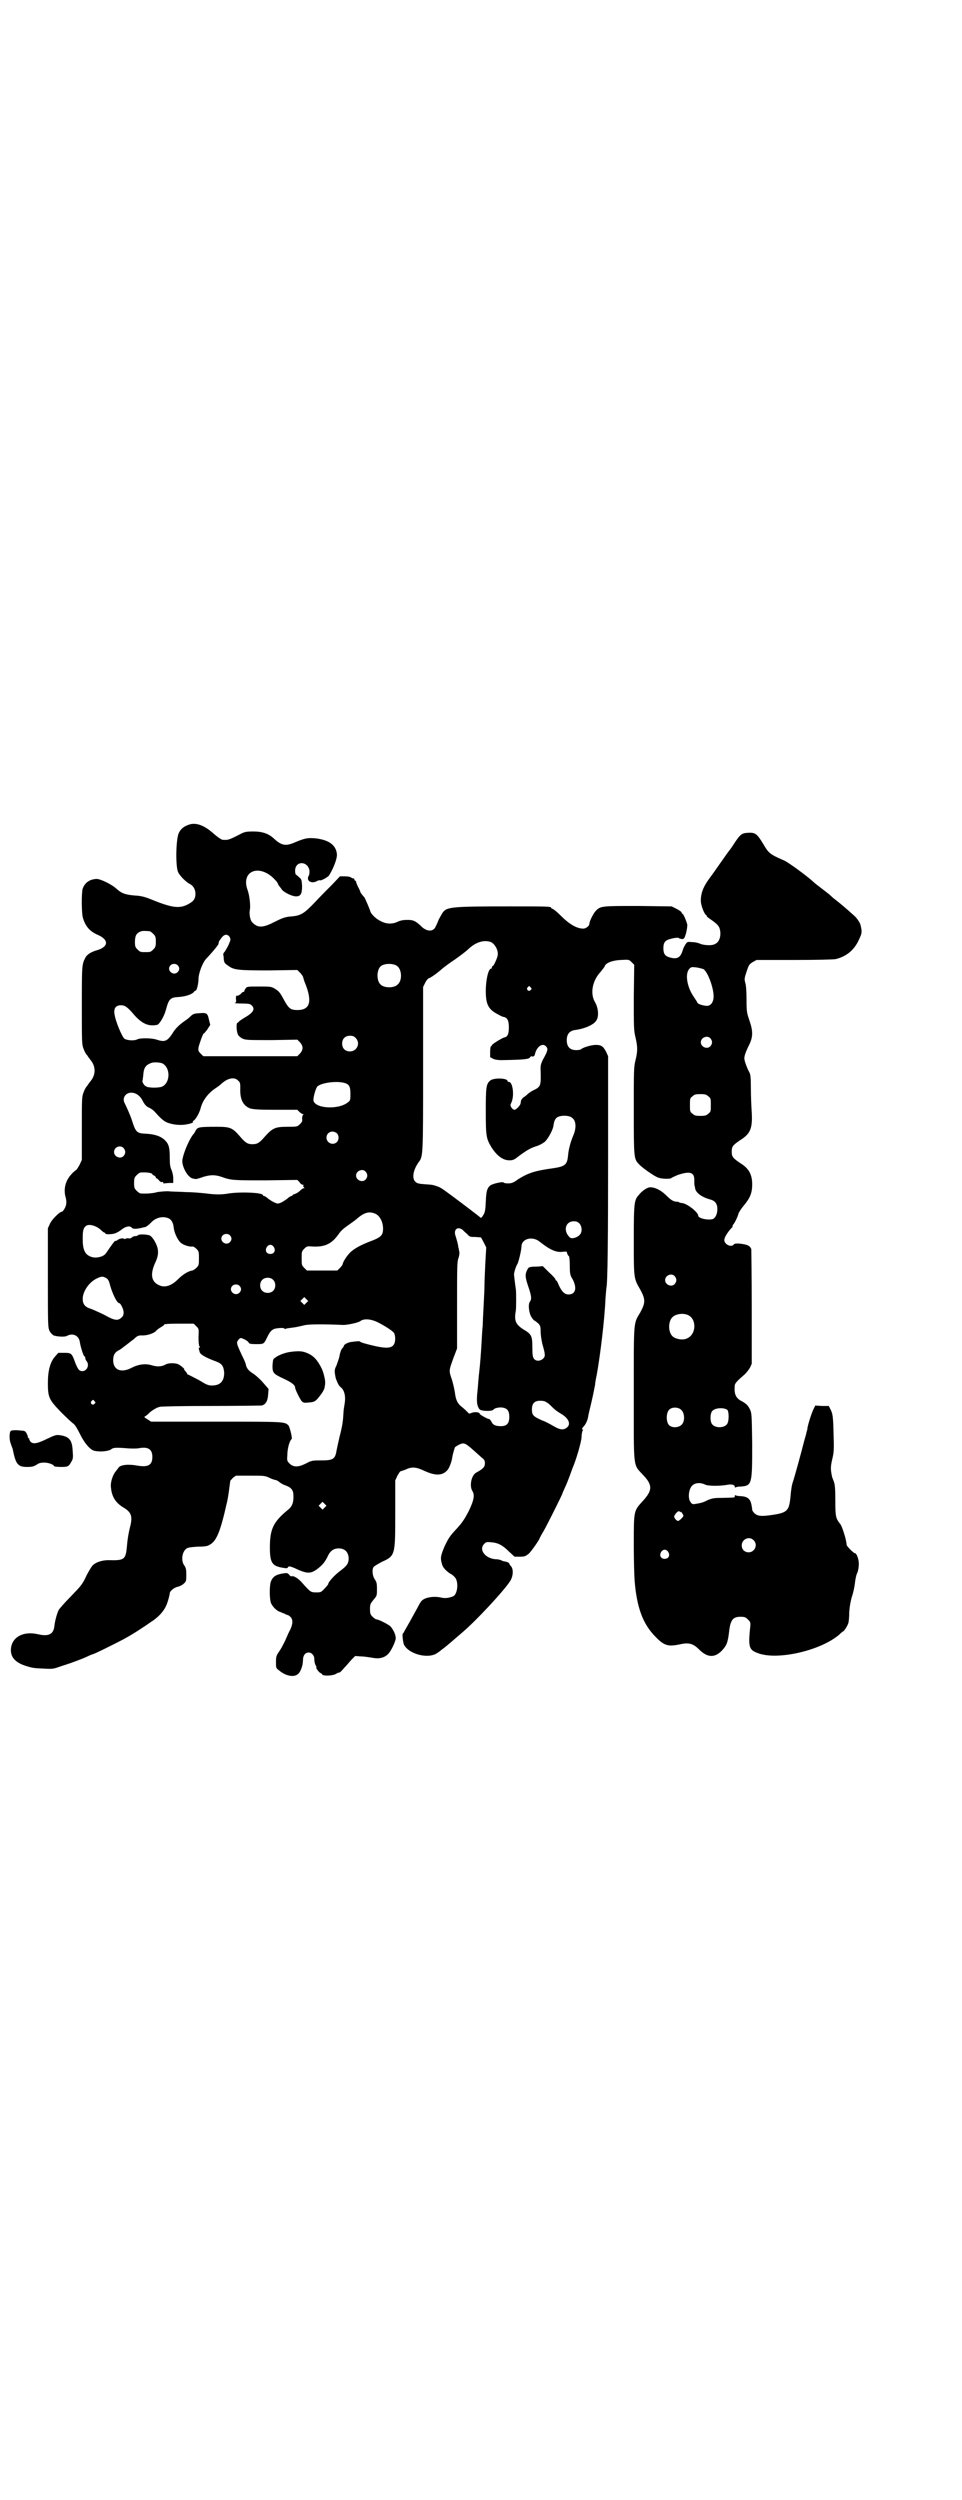 <?xml version="1.0" standalone="no"?>
<!DOCTYPE svg PUBLIC "-//W3C//DTD SVG 20010904//EN"
 "http://www.w3.org/TR/2001/REC-SVG-20010904/DTD/svg10.dtd">
<svg version="1.0" xmlns="http://www.w3.org/2000/svg"
 width="1105pt" height="2870pt" viewBox="0 0 1105 2870"
 preserveAspectRatio="xMidYMid meet">
<g transform="translate(0,2870) scale(0.5,-0.5)"
fill="#000000" stroke="none">
<path d="M435 3847 c-12 -4 -19 -9 -24 -19 -7 -14 -8 -76 -2 -90 4 -9 19 -24
28 -28 7 -4 12 -12 12 -22 0 -11 -4 -17 -15 -23 -19 -11 -35 -10 -74 5 -27 11
-33 13 -51 14 -22 2 -30 5 -42 16 -11 10 -38 23 -46 22 -16 -1 -26 -9 -31 -22
-3 -9 -3 -59 1 -69 6 -19 16 -30 35 -38 24 -11 23 -26 -1 -34 -15 -4 -25 -10
-29 -18 -8 -15 -8 -19 -8 -110 0 -85 0 -89 4 -99 2 -6 5 -11 6 -12 0 -1 2 -2
3 -4 1 -2 5 -7 8 -11 11 -14 11 -32 0 -46 -3 -4 -7 -9 -8 -11 -1 -2 -3 -3 -3
-4 -1 -1 -4 -6 -6 -12 -4 -10 -4 -14 -4 -82 l0 -73 -5 -11 c-4 -7 -7 -12 -8
-12 0 0 -6 -4 -11 -10 -13 -14 -18 -32 -14 -50 2 -6 3 -14 2 -18 0 -6 -7 -18
-10 -18 -5 0 -23 -18 -27 -27 l-5 -11 0 -114 c0 -109 0 -114 4 -122 2 -4 6 -8
9 -10 9 -3 26 -4 31 -1 13 7 26 1 29 -12 2 -14 9 -35 11 -35 1 0 2 -2 2 -4 0
-2 1 -5 3 -7 7 -9 1 -23 -10 -23 -7 0 -10 4 -16 19 -8 22 -9 23 -25 23 l-14 0
-8 -9 c-11 -13 -16 -32 -16 -61 0 -33 3 -38 31 -67 12 -12 25 -24 28 -26 3 -2
8 -10 14 -22 10 -21 24 -38 34 -40 14 -3 33 -1 39 4 4 3 9 4 34 2 10 -1 24 -1
29 0 21 4 31 -2 31 -20 0 -19 -10 -24 -34 -20 -21 4 -40 2 -44 -5 -1 -2 -4 -5
-6 -8 -7 -8 -13 -26 -11 -38 2 -21 11 -35 30 -46 18 -11 20 -21 13 -47 -2 -8
-5 -24 -6 -37 -3 -35 -5 -37 -43 -36 -15 0 -30 -5 -37 -13 -3 -4 -10 -15 -15
-26 -8 -17 -12 -21 -34 -44 -14 -14 -26 -28 -28 -31 -4 -8 -9 -26 -10 -37 -2
-19 -13 -25 -38 -19 -35 8 -62 -8 -62 -37 0 -17 12 -29 35 -36 16 -5 19 -5 41
-6 18 -1 21 -1 35 4 8 3 16 5 18 6 7 2 37 13 47 18 6 3 12 5 12 5 3 0 53 25
70 34 24 13 45 27 71 45 16 12 26 25 31 41 3 9 5 18 5 20 0 5 11 14 19 15 4 1
10 4 13 7 6 5 6 7 6 21 0 12 -1 15 -4 20 -9 11 -6 33 5 40 3 2 10 3 25 4 15 0
23 1 27 4 16 8 25 29 40 96 3 12 5 28 6 36 1 8 2 14 2 15 0 1 3 3 6 7 l7 5 33
0 c31 0 34 0 44 -5 6 -3 13 -5 14 -5 2 0 5 -2 8 -4 2 -2 8 -6 14 -8 14 -5 19
-11 19 -23 1 -16 -3 -26 -12 -33 -34 -28 -42 -44 -42 -87 0 -34 5 -42 27 -46
11 -2 13 -2 14 0 2 4 5 4 24 -5 21 -9 29 -9 43 1 12 9 18 16 24 28 6 14 14 20
26 20 14 0 22 -8 23 -22 0 -13 -4 -18 -20 -30 -12 -9 -27 -25 -27 -30 0 -1 -6
-8 -12 -14 -5 -5 -7 -5 -16 -5 -12 0 -13 1 -31 21 -9 11 -21 18 -25 16 -1 -1
-4 1 -6 4 -4 4 -5 4 -17 2 -15 -3 -21 -8 -25 -19 -3 -10 -3 -36 0 -47 3 -9 14
-20 22 -22 2 -1 7 -3 10 -4 3 -2 6 -3 7 -3 1 0 4 -2 7 -5 5 -6 5 -15 -1 -28
-3 -5 -8 -17 -12 -26 -4 -8 -10 -20 -14 -25 -6 -9 -7 -11 -7 -24 0 -13 0 -14
7 -19 15 -13 35 -17 44 -8 6 5 11 20 11 31 0 11 5 18 13 18 7 0 13 -7 13 -14
0 -8 2 -14 4 -17 1 -2 2 -3 1 -3 -3 0 6 -12 9 -13 2 -1 4 -2 4 -3 0 -4 21 -4
30 0 5 3 10 5 10 4 1 0 6 5 11 11 6 6 13 15 17 19 l8 8 13 -1 c8 0 19 -2 26
-3 14 -3 27 -1 36 8 6 5 16 25 18 35 1 7 -4 20 -12 29 -4 4 -27 16 -32 16 -2
0 -6 3 -9 6 -5 5 -6 7 -6 18 0 11 1 12 8 21 8 9 8 10 8 25 0 13 -1 16 -5 22
-5 7 -7 21 -3 28 1 2 10 7 19 12 31 14 31 15 31 111 l0 76 5 11 c3 5 6 10 7
10 1 0 6 2 12 4 14 7 24 6 43 -3 26 -12 42 -11 53 2 4 4 10 20 11 29 1 7 5 20
6 23 3 3 14 9 18 9 7 0 10 -2 43 -32 7 -5 8 -8 8 -14 0 -8 -5 -13 -20 -21 -11
-6 -16 -30 -9 -42 6 -9 4 -21 -8 -46 -10 -19 -15 -27 -29 -42 -15 -16 -18 -21
-27 -40 -9 -22 -10 -26 -5 -42 2 -7 12 -17 22 -22 3 -2 7 -6 9 -9 7 -13 3 -37
-6 -41 -10 -4 -19 -5 -27 -3 -13 3 -27 2 -37 -2 -9 -4 -10 -6 -20 -25 -4 -7
-11 -20 -16 -29 -5 -9 -11 -19 -12 -21 -1 -3 -3 -5 -3 -5 -3 0 0 -21 2 -26 12
-23 59 -34 78 -18 2 1 6 4 8 6 6 4 11 8 48 40 32 27 96 96 110 118 7 11 8 27
2 34 -2 2 -4 5 -4 6 0 2 -5 4 -10 5 -2 0 -6 1 -9 3 -3 1 -7 2 -9 2 -26 0 -44
22 -29 36 4 4 6 4 16 3 15 -1 26 -7 40 -21 l13 -12 12 0 c12 0 13 1 21 7 7 7
25 33 25 36 0 0 4 8 9 16 8 14 43 84 43 86 0 1 3 7 6 14 3 6 8 19 11 27 3 8 6
17 7 19 7 16 19 56 20 69 0 8 2 16 3 16 1 1 1 2 -1 2 -2 0 -1 2 2 6 5 5 9 13
11 22 0 3 4 19 8 36 4 17 7 34 8 38 0 4 2 15 4 24 8 45 18 126 20 175 1 12 2
23 2 24 3 8 4 116 4 310 l0 222 -4 9 c-7 14 -12 17 -24 17 -10 0 -27 -5 -33
-9 -1 -2 -7 -3 -12 -3 -15 0 -22 8 -22 23 0 13 6 21 18 23 23 3 44 12 50 22 6
9 5 28 -3 42 -12 20 -6 50 13 70 4 5 8 10 9 12 2 8 17 14 37 15 19 1 19 1 25
-5 l6 -6 -1 -75 c0 -69 0 -76 4 -92 5 -22 5 -31 0 -52 -4 -15 -4 -23 -4 -115
0 -108 0 -112 12 -124 7 -8 37 -29 45 -31 9 -3 26 -3 29 -1 2 2 8 4 14 7 29
10 40 7 39 -13 0 -5 0 -11 1 -12 0 -1 1 -4 1 -6 2 -10 16 -20 35 -25 11 -3 16
-10 16 -22 0 -12 -5 -21 -11 -23 -12 -3 -33 2 -33 8 0 8 -27 29 -38 29 -2 0
-4 1 -5 1 -1 1 -3 2 -6 2 -8 0 -14 4 -25 15 -12 12 -27 19 -38 18 -6 -1 -17
-8 -24 -17 -11 -12 -12 -17 -12 -104 0 -90 0 -88 15 -114 12 -22 12 -30 0 -52
-16 -27 -15 -16 -15 -186 0 -177 -2 -162 21 -187 23 -24 22 -36 -1 -61 -20
-22 -20 -21 -20 -98 0 -35 1 -73 2 -85 5 -61 19 -99 48 -128 20 -21 30 -23 57
-17 19 4 29 2 43 -12 19 -19 36 -20 53 -2 10 11 13 17 16 43 3 27 9 34 26 34
10 0 12 -1 17 -6 6 -6 7 -6 5 -22 -4 -41 -2 -48 17 -55 44 -18 145 5 188 42 4
4 8 7 8 7 3 0 12 15 13 20 1 3 2 14 2 25 1 14 3 24 6 35 3 8 6 22 7 31 1 9 3
20 6 25 2 6 3 13 3 20 0 10 -5 24 -9 24 -3 0 -18 15 -19 19 0 2 -1 8 -2 12 -2
10 -9 31 -12 35 -11 14 -12 17 -12 55 0 29 -1 38 -4 45 -2 5 -4 10 -4 12 -3
15 -3 21 1 38 4 17 4 23 3 56 -1 43 -2 48 -7 58 l-4 8 -15 0 -16 1 -4 -8 c-4
-8 -11 -29 -14 -43 0 -3 -1 -7 -2 -9 0 -2 -3 -13 -6 -23 -6 -24 -20 -75 -25
-91 -3 -7 -5 -22 -6 -35 -3 -32 -7 -37 -41 -42 -26 -4 -35 -3 -42 4 -3 3 -5 6
-5 8 0 2 -1 8 -2 13 -3 12 -9 17 -24 18 -6 0 -11 1 -12 2 -1 1 -2 0 -2 -2 0
-4 1 -3 -28 -4 -20 0 -24 -1 -34 -5 -11 -6 -17 -7 -29 -9 -6 -1 -8 0 -11 5 -6
8 -4 29 4 37 7 7 19 8 31 2 8 -3 33 -3 50 0 9 2 17 0 17 -4 0 -2 1 -3 2 -2 1
1 6 2 12 2 26 2 26 6 26 99 -1 66 -1 69 -5 78 -5 10 -9 13 -17 18 -15 7 -20
16 -18 37 0 5 7 12 21 24 5 4 11 12 14 17 l4 9 0 129 c0 71 -1 131 -1 134 -3
8 -9 11 -29 13 -6 0 -10 0 -11 -2 -6 -8 -22 0 -22 10 0 6 7 17 15 26 3 3 5 5
4 5 -1 0 0 2 1 4 4 4 11 19 13 27 1 2 5 9 10 15 16 19 21 30 21 51 0 23 -8 37
-28 49 -16 11 -19 14 -19 26 0 12 3 15 19 26 24 15 29 27 27 64 -1 14 -2 39
-2 56 0 26 -1 32 -4 37 -4 7 -11 25 -11 31 0 6 3 15 11 31 9 18 9 32 1 55 -6
18 -7 20 -7 49 0 18 -1 34 -3 39 -2 8 -2 10 3 25 5 15 6 17 14 22 l9 5 87 0
c51 0 90 1 95 2 24 6 42 20 53 44 7 15 8 17 4 34 -1 5 -8 16 -15 22 -20 18
-31 27 -41 35 -7 5 -12 10 -13 11 -1 1 -7 6 -15 12 -17 13 -21 16 -24 19 -14
13 -60 47 -69 50 -32 14 -34 16 -47 38 -14 23 -18 26 -35 25 -14 -1 -17 -3
-31 -24 -5 -8 -10 -15 -11 -16 -1 -1 -9 -12 -18 -25 -9 -13 -21 -30 -27 -38
-15 -20 -21 -35 -21 -53 0 -9 6 -26 11 -32 2 -1 3 -3 3 -4 0 -1 6 -5 13 -10
14 -10 17 -15 18 -28 0 -19 -9 -29 -28 -28 -5 0 -13 1 -18 3 -4 2 -12 4 -19 4
-11 1 -11 1 -15 -5 -3 -4 -6 -11 -7 -15 -5 -16 -13 -20 -30 -15 -10 3 -14 8
-14 21 0 13 4 18 15 21 10 3 21 4 21 2 0 -1 3 -1 6 -2 6 0 6 1 10 13 2 8 3 16
3 20 -2 8 -9 25 -11 25 -1 0 -2 1 -2 3 0 1 -5 5 -11 8 l-12 6 -76 1 c-82 0
-87 0 -97 -10 -6 -5 -16 -25 -16 -31 0 -5 -8 -11 -14 -11 -15 0 -32 10 -52 30
-7 7 -15 14 -18 15 -2 1 -4 2 -4 3 0 3 -12 3 -96 3 -127 0 -143 -1 -152 -13
-2 -2 -6 -10 -10 -17 -3 -8 -7 -16 -8 -18 -6 -11 -21 -10 -34 4 -12 11 -17 13
-30 13 -9 0 -15 -1 -22 -4 -12 -6 -26 -6 -39 1 -11 5 -22 16 -24 22 -2 7 -12
30 -14 33 -1 1 -4 4 -5 6 -2 2 -4 5 -4 6 0 0 -2 6 -5 11 -3 6 -5 11 -5 13 0 1
-1 2 -2 2 -1 0 -2 2 -2 3 0 2 -1 3 -1 2 -1 0 -3 0 -6 2 -2 2 -8 3 -15 3 l-11
0 -18 -19 c-10 -10 -28 -28 -39 -40 -25 -26 -32 -31 -54 -33 -14 -1 -20 -3
-38 -12 -27 -14 -39 -15 -51 -3 -6 4 -9 20 -7 30 2 10 -1 34 -5 45 -16 42 23
61 58 29 5 -5 10 -10 11 -13 1 -3 3 -6 4 -7 1 -1 4 -5 6 -8 5 -6 23 -15 32
-15 11 0 14 6 14 24 -1 14 -1 15 -7 20 -3 3 -7 6 -7 6 -1 0 -2 4 -2 9 0 23 29
23 33 0 0 -4 0 -9 -2 -12 -6 -11 6 -19 19 -12 3 2 6 2 7 2 2 -2 18 7 21 11 11
18 19 40 18 49 -2 20 -17 32 -47 36 -20 2 -26 1 -52 -10 -19 -8 -29 -6 -46 10
-12 11 -26 16 -47 16 -16 0 -20 -1 -28 -5 -29 -15 -30 -15 -43 -14 -2 0 -11 6
-19 13 -22 20 -41 27 -57 22z m-91 -245 c1 0 5 -3 8 -6 5 -5 6 -7 6 -18 0 -11
-1 -13 -6 -18 -6 -6 -7 -6 -18 -6 -11 0 -12 0 -18 6 -5 5 -6 7 -6 17 0 14 3
20 12 24 5 2 8 2 22 1z m184 -14 c2 -5 2 -6 -2 -15 -2 -6 -7 -13 -9 -17 -3 -3
-5 -7 -4 -8 0 0 1 -5 1 -10 1 -8 2 -10 10 -15 13 -10 22 -11 94 -11 l65 1 7
-7 c3 -3 7 -9 7 -12 1 -3 2 -7 3 -9 18 -44 13 -64 -17 -64 -16 0 -20 4 -31 24
-8 15 -11 19 -19 24 -10 6 -10 6 -38 6 -27 0 -28 0 -31 -5 -2 -2 -3 -5 -3 -7
1 -1 1 -1 0 0 -2 0 -5 -1 -7 -4 -3 -3 -6 -5 -9 -5 -3 0 -3 -1 -3 -8 1 -7 0 -8
-3 -9 -2 0 5 -1 16 -1 16 0 20 -1 23 -4 9 -9 4 -17 -17 -29 -7 -4 -13 -9 -13
-9 0 -1 -1 -2 -2 -2 -4 0 -3 -21 1 -28 1 -2 5 -6 9 -8 8 -4 12 -4 68 -4 l59 1
6 -6 c8 -9 8 -17 0 -26 l-6 -6 -108 0 -108 0 -6 6 c-5 5 -6 7 -5 14 2 9 11 34
12 32 1 0 4 4 8 9 l7 11 -3 12 c-3 14 -5 16 -19 15 -15 -1 -17 -1 -25 -9 -4
-4 -10 -8 -13 -10 -10 -7 -21 -17 -27 -28 -12 -18 -18 -20 -36 -14 -11 4 -38
4 -44 1 -7 -4 -23 -3 -30 1 -6 5 -21 41 -23 57 -2 13 3 20 15 20 9 0 15 -4 31
-23 18 -20 33 -26 52 -22 5 1 16 19 20 34 7 26 10 29 30 30 14 1 27 5 33 10 2
3 5 5 6 5 2 0 6 16 6 26 0 13 9 37 17 46 17 18 29 33 29 35 0 2 1 4 1 5 0 1 3
5 6 9 7 9 14 9 19 1z m600 -11 c10 -5 18 -21 15 -32 -2 -8 -9 -23 -11 -23 -1
0 -2 -1 -2 -3 0 -2 -1 -3 -2 -3 -6 0 -12 -26 -12 -51 0 -32 6 -43 30 -55 5 -3
10 -5 12 -5 8 -2 11 -9 11 -24 0 -15 -3 -22 -11 -23 -6 -2 -29 -16 -28 -18 0
-1 -1 -2 -2 -2 -1 0 -2 -6 -2 -13 l0 -12 7 -4 c4 -2 12 -3 19 -3 53 1 64 2 66
7 1 1 2 2 3 2 4 -2 7 0 8 5 4 17 17 26 25 18 5 -5 5 -9 -3 -24 -8 -14 -10 -20
-9 -33 1 -34 0 -36 -16 -44 -5 -2 -12 -7 -15 -10 -3 -3 -6 -5 -6 -5 -2 0 -8
-7 -8 -9 0 -1 -1 -4 -1 -6 0 -4 -10 -15 -14 -15 -2 0 -5 2 -7 5 -3 5 -3 6 0
12 7 16 3 47 -6 47 -2 0 -3 1 -3 2 0 7 -32 8 -40 1 -9 -8 -10 -14 -10 -70 0
-58 1 -63 13 -83 12 -19 26 -30 41 -30 9 0 11 1 25 12 18 13 26 17 39 21 6 2
13 6 17 9 8 7 18 26 20 35 2 14 4 17 8 21 8 6 29 6 36 -1 9 -7 9 -24 2 -40 -6
-14 -11 -32 -12 -46 -2 -21 -7 -25 -33 -29 -44 -6 -58 -11 -81 -25 -11 -8 -15
-10 -24 -10 -5 0 -10 1 -10 2 -1 3 -27 -3 -31 -7 -7 -6 -9 -13 -10 -37 -1 -21
-2 -25 -6 -31 -4 -7 -5 -7 -8 -4 -6 5 -9 7 -39 30 -44 33 -47 35 -55 39 -11 4
-13 5 -31 6 -15 1 -19 2 -23 6 -8 8 -5 27 8 45 10 13 10 15 10 215 l0 187 5
10 c3 6 7 10 8 10 3 0 20 12 31 22 5 4 18 14 29 21 11 8 25 18 31 24 17 16 36
22 52 16z m-720 -53 c5 -5 5 -11 0 -16 -10 -10 -27 5 -16 16 4 4 12 4 16 0z
m503 -1 c12 -7 14 -33 3 -43 -8 -9 -32 -9 -40 0 -9 8 -9 32 0 41 7 7 27 8 37
2z m705 -8 c11 -7 26 -50 23 -68 -2 -12 -9 -18 -19 -16 -9 1 -18 5 -18 7 0 1
-4 7 -8 13 -16 23 -21 54 -10 65 4 4 5 4 15 3 7 -1 14 -3 17 -4z m-397 -42 c3
-3 3 -3 0 -6 -4 -5 -11 1 -7 6 4 4 4 4 7 0z m-402 -116 c12 -12 3 -31 -13 -31
-11 0 -18 7 -18 18 0 11 7 18 18 18 6 0 9 -1 13 -5z m815 -1 c5 -6 5 -12 0
-18 -7 -8 -22 -2 -22 9 0 11 15 17 22 9z m-1260 -57 c20 -9 20 -45 0 -54 -8
-3 -32 -3 -37 1 -4 2 -8 9 -8 12 1 1 1 6 2 12 1 18 5 24 17 29 6 3 19 2 26 0z
m175 -40 c5 -4 5 -7 5 -18 -1 -26 7 -40 23 -46 8 -2 19 -3 59 -3 l49 0 5 -5
c3 -3 7 -5 8 -5 2 0 2 0 0 -2 -1 -1 -2 -4 -2 -8 1 -6 0 -8 -5 -13 -6 -6 -7 -6
-29 -6 -28 0 -34 -3 -52 -23 -12 -14 -17 -17 -28 -17 -11 0 -16 3 -28 17 -18
21 -23 23 -54 23 -41 0 -44 -1 -48 -8 -2 -3 -3 -6 -4 -7 -9 -9 -24 -42 -27
-61 -2 -15 13 -42 25 -43 1 0 4 -1 6 -1 2 0 9 2 17 5 17 5 27 5 42 0 22 -8 27
-8 101 -8 l73 1 5 -5 c2 -4 6 -6 7 -6 2 0 3 -1 2 -2 -1 -1 0 -3 1 -4 2 -2 2
-2 0 -2 -2 0 -6 -3 -9 -6 -3 -3 -8 -6 -11 -7 -3 -1 -6 -2 -6 -3 0 -1 -1 -2 -3
-2 -1 0 -6 -3 -9 -6 -4 -3 -10 -7 -14 -9 -8 -3 -8 -3 -15 0 -5 2 -11 6 -15 9
-3 3 -8 6 -9 6 -2 0 -3 1 -3 2 0 6 -51 8 -78 4 -17 -3 -31 -3 -53 0 -10 1 -30
3 -45 3 -15 1 -34 1 -42 2 -8 0 -19 -1 -25 -2 -9 -3 -27 -4 -38 -3 -2 0 -6 3
-9 6 -5 5 -6 7 -6 18 0 11 1 13 6 18 3 3 7 6 9 6 14 1 27 -1 27 -4 0 -1 2 -2
4 -3 2 -1 4 -3 4 -4 0 -2 1 -3 1 -2 1 0 4 -2 6 -5 3 -3 6 -5 6 -4 2 1 5 0 4
-2 -1 -1 1 -1 2 -1 2 0 8 1 13 1 l8 0 0 11 c0 6 -2 14 -4 19 -3 6 -4 13 -4 27
0 24 -2 32 -11 41 -9 9 -23 14 -43 15 -22 1 -24 3 -33 31 -3 10 -12 30 -17 40
-5 10 1 21 12 23 12 2 24 -6 30 -19 5 -9 8 -12 14 -15 5 -2 10 -6 13 -9 16
-18 23 -24 34 -27 13 -4 29 -5 42 -2 7 1 16 5 12 5 -1 0 0 2 3 4 5 4 13 19 15
28 4 16 16 33 32 44 6 4 13 9 16 12 14 13 30 16 38 7z m243 -5 c12 -3 15 -8
15 -25 0 -14 0 -16 -6 -20 -22 -18 -79 -14 -79 6 0 6 4 22 8 29 5 9 42 15 62
10z m837 -31 c6 -4 6 -6 6 -20 0 -14 0 -16 -6 -20 -4 -4 -7 -5 -18 -5 -11 0
-14 1 -18 5 -6 4 -6 6 -6 20 0 14 0 16 6 20 4 4 7 5 18 5 11 0 14 -1 18 -5z
m-853 -85 c5 -5 5 -15 0 -20 -9 -9 -24 -2 -24 10 0 8 6 14 14 14 3 0 8 -2 10
-4z m-490 -34 c5 -6 5 -12 0 -18 -7 -8 -22 -2 -22 9 0 12 15 17 22 9z m556
-54 c5 -6 5 -12 0 -18 -7 -8 -22 -2 -22 9 0 11 15 17 22 9z m23 -97 c10 -5 17
-19 17 -34 0 -14 -4 -19 -24 -27 -27 -10 -41 -18 -51 -27 -9 -9 -17 -22 -18
-28 0 -1 -3 -5 -6 -8 l-6 -6 -35 0 -35 0 -6 6 c-6 6 -6 7 -6 22 0 15 0 16 6
22 6 6 6 6 21 5 28 -1 43 7 59 30 4 6 12 13 21 19 8 6 17 12 19 14 17 15 29
19 44 12z m-474 -11 c5 -3 9 -10 10 -20 1 -11 8 -27 15 -34 5 -6 21 -11 28
-10 1 1 6 -2 9 -5 6 -6 6 -7 6 -22 0 -15 0 -16 -6 -22 -3 -3 -8 -6 -9 -6 -9
-1 -22 -9 -33 -20 -15 -15 -30 -20 -43 -14 -19 8 -22 26 -8 55 7 16 7 29 -2
45 -3 6 -8 12 -11 14 -5 3 -26 4 -28 1 -1 -1 -3 -2 -6 -2 -3 0 -6 -1 -8 -3 -2
-2 -5 -3 -8 -2 -3 0 -6 0 -6 -1 -1 -1 -3 -1 -4 0 -4 2 -11 0 -15 -3 -2 -2 -4
-2 -5 -2 -1 1 -7 -7 -22 -29 -6 -8 -24 -12 -35 -7 -13 5 -18 16 -18 40 0 18 1
25 7 30 7 6 25 1 36 -10 3 -3 6 -5 7 -5 1 0 2 -1 2 -2 0 -3 21 -2 26 2 3 1 9
5 14 9 9 6 17 7 21 2 3 -3 9 -3 23 0 2 1 5 1 8 2 2 0 8 5 13 10 11 12 28 16
42 9z m942 -11 c5 -5 7 -16 3 -23 -4 -8 -20 -14 -25 -9 -16 15 -10 37 9 37 6
0 9 -1 13 -5z m-269 -14 c2 -2 7 -7 11 -10 6 -7 7 -7 19 -7 l13 -1 6 -11 6
-12 -2 -35 c-1 -20 -2 -43 -2 -51 0 -8 -1 -30 -2 -48 -1 -18 -2 -38 -2 -45 -1
-7 -2 -26 -3 -44 -1 -18 -3 -45 -5 -62 -2 -16 -3 -36 -4 -44 -3 -26 -1 -36 5
-43 4 -4 29 -5 32 0 2 3 14 6 22 4 10 -2 14 -8 14 -21 0 -17 -7 -23 -26 -21
-7 1 -12 3 -15 10 -2 3 -4 6 -5 6 -2 -1 -22 10 -22 12 0 4 -12 5 -19 2 -4 -2
-6 -2 -8 1 -2 2 -8 8 -13 12 -11 8 -15 17 -17 34 -1 7 -4 20 -7 30 -7 20 -7
20 4 50 l8 21 0 99 c0 84 0 100 3 108 2 5 3 12 2 16 -1 3 -1 7 -2 9 -1 9 -4
18 -6 25 -6 15 3 24 15 16z m-534 -13 c5 -5 5 -11 0 -16 -10 -10 -27 5 -16 16
4 4 12 4 16 0z m712 -15 c24 -19 38 -25 53 -23 9 1 9 1 10 -4 1 -3 3 -6 4 -6
1 -1 2 -11 2 -22 0 -20 1 -22 7 -32 10 -20 6 -34 -10 -34 -9 0 -16 7 -23 23
-2 5 -4 9 -5 9 -1 0 -2 1 -2 3 0 1 -7 9 -15 16 l-14 14 -12 -1 c-17 0 -21 -1
-23 -6 -6 -11 -6 -17 1 -38 8 -23 9 -31 4 -37 -4 -6 -2 -26 4 -35 3 -5 6 -8 7
-8 1 0 4 -3 8 -6 5 -5 6 -7 6 -19 0 -8 2 -20 4 -29 7 -24 7 -28 2 -33 -6 -6
-16 -7 -21 -1 -3 4 -4 8 -4 26 0 27 -2 31 -21 42 -18 12 -21 20 -17 43 1 5 1
47 0 49 0 0 -1 7 -2 15 -1 8 -2 16 -2 18 -1 3 4 19 7 24 3 3 10 34 10 41 0 18
25 25 42 11z m-611 -12 c5 -8 1 -16 -8 -16 -9 0 -13 8 -8 16 2 3 5 5 8 5 3 0
6 -2 8 -5z m921 -67 c5 -6 5 -12 0 -18 -7 -8 -22 -2 -22 9 0 11 15 17 22 9z
m-1305 -5 c3 -2 5 -6 6 -9 5 -21 17 -48 23 -48 3 0 10 -14 10 -21 0 -5 -1 -9
-5 -12 -8 -8 -16 -7 -39 6 -12 6 -26 12 -31 14 -14 4 -19 11 -19 23 0 17 15
39 33 47 10 5 14 5 22 0z m382 -3 c7 -6 7 -19 1 -25 -6 -7 -19 -7 -25 -1 -7 6
-7 19 -1 25 6 7 19 7 25 1z m-77 -14 c5 -5 5 -11 0 -16 -10 -10 -27 5 -16 16
4 4 12 4 16 0z m154 -39 l-5 -5 -4 4 -5 5 4 4 5 5 4 -4 5 -5 -4 -4z m876 -28
c21 -9 20 -45 -2 -54 -10 -5 -28 -1 -34 6 -9 10 -9 32 0 42 7 8 24 11 36 6z
m-712 -17 c16 -8 33 -19 37 -24 4 -7 4 -22 -1 -28 -5 -7 -16 -8 -40 -3 -26 6
-36 9 -37 11 -1 1 -5 1 -20 -1 -8 -1 -17 -6 -17 -9 0 -1 -2 -4 -4 -6 -2 -2 -5
-10 -6 -17 -1 -6 -5 -16 -7 -22 -5 -10 -5 -12 -2 -28 2 -7 7 -18 9 -19 0 -1 3
-3 6 -6 6 -8 8 -19 6 -33 -1 -7 -3 -17 -3 -24 -1 -17 -2 -27 -9 -54 -3 -13 -6
-27 -7 -32 -3 -19 -8 -22 -35 -22 -20 0 -22 0 -35 -7 -18 -9 -29 -9 -38 0 -5
5 -6 7 -5 17 0 17 5 35 10 39 2 2 -4 26 -7 31 -9 9 -7 9 -167 9 l-149 0 -9 6
c-7 4 -7 5 -5 6 2 1 6 4 9 7 4 5 19 14 22 14 1 0 2 1 3 1 1 1 53 2 115 2 63 0
116 1 119 1 9 2 14 10 15 25 l1 13 -13 15 c-7 8 -17 17 -22 20 -11 7 -15 12
-17 20 0 3 -5 14 -10 24 -12 26 -12 27 -8 33 2 3 5 5 6 5 4 0 17 -7 18 -10 1
-3 4 -4 17 -4 18 0 18 0 25 14 6 13 10 18 17 21 7 2 22 3 23 1 1 -1 2 -2 3 -1
1 1 9 2 17 3 9 1 20 4 25 5 9 3 46 3 91 1 9 0 34 5 39 9 8 6 24 5 40 -3z
m-417 -9 c6 -6 6 -6 5 -25 0 -12 1 -19 2 -21 2 -2 2 -3 0 -3 -2 0 -2 -1 1 -11
2 -5 13 -12 38 -21 13 -5 17 -11 18 -26 0 -19 -9 -29 -28 -29 -9 0 -13 2 -31
13 -12 6 -23 12 -24 12 -1 0 -2 1 -2 2 0 1 -2 3 -4 6 -2 2 -4 4 -3 4 3 0 -9
10 -14 12 -7 3 -23 3 -29 -1 -9 -5 -19 -5 -30 -2 -15 5 -31 3 -47 -5 -24 -13
-43 -6 -43 17 0 12 4 19 15 24 3 2 6 4 7 5 1 1 4 3 8 6 4 3 11 9 17 13 8 8 11
9 18 9 12 -1 30 5 34 11 2 2 7 6 11 8 3 2 7 4 7 6 1 1 10 2 34 2 l34 0 6 -6z
m-234 -172 c3 -3 3 -3 0 -6 -4 -5 -11 1 -7 6 4 4 4 4 7 0z m1039 -3 c3 -1 8
-6 11 -9 8 -8 12 -11 22 -17 17 -10 23 -23 14 -31 -8 -7 -16 -6 -30 2 -7 4
-19 11 -28 14 -20 9 -23 12 -23 25 0 14 6 20 19 20 6 0 12 -1 15 -4z m309 -17
c8 -7 9 -26 1 -34 -7 -7 -22 -8 -29 -1 -7 7 -7 28 0 35 6 7 21 7 28 0z m106 0
c4 -5 4 -27 -1 -33 -7 -9 -27 -9 -34 0 -5 6 -5 24 0 30 6 8 27 9 35 3z m-925
-224 l-5 -5 -4 4 -5 5 4 4 5 5 4 -4 5 -5 -4 -4z m818 -10 c0 2 6 -7 6 -9 0 -3
-10 -12 -12 -12 -2 0 -5 2 -7 5 -3 5 -3 5 0 10 5 7 9 9 11 6 1 -1 2 -1 2 0z
m167 -65 c11 -10 3 -28 -11 -28 -9 0 -16 6 -16 16 0 14 17 22 27 12z m-196
-27 c5 -8 1 -16 -8 -16 -9 0 -13 8 -8 16 2 3 5 5 8 5 3 0 6 -2 8 -5z"/>
<path d="M666 2636 c-13 -2 -28 -8 -35 -14 -4 -2 -4 -6 -5 -17 0 -17 1 -19 27
-31 17 -8 25 -14 25 -20 0 -4 11 -26 15 -31 4 -4 6 -4 17 -3 11 1 13 2 19 8
12 14 17 23 17 29 1 3 1 8 1 10 0 6 -4 23 -8 31 -10 20 -18 28 -30 34 -13 6
-20 7 -43 4z"/>
<path d="M25 2455 c-4 -3 -4 -22 0 -30 1 -4 3 -9 4 -11 7 -36 12 -42 33 -42
12 0 15 1 22 5 5 4 10 5 18 5 10 0 22 -5 22 -8 0 -1 7 -2 16 -2 17 0 18 1 25
14 3 5 3 10 2 22 -1 26 -8 34 -30 37 -8 1 -11 0 -28 -8 -24 -12 -33 -13 -39
-7 -2 3 -3 5 -3 6 1 1 0 2 -1 2 -1 0 -2 1 -2 3 0 1 -1 5 -3 8 -3 6 -4 6 -18 7
-9 1 -16 0 -18 -1z"/>
</g>
</svg>
